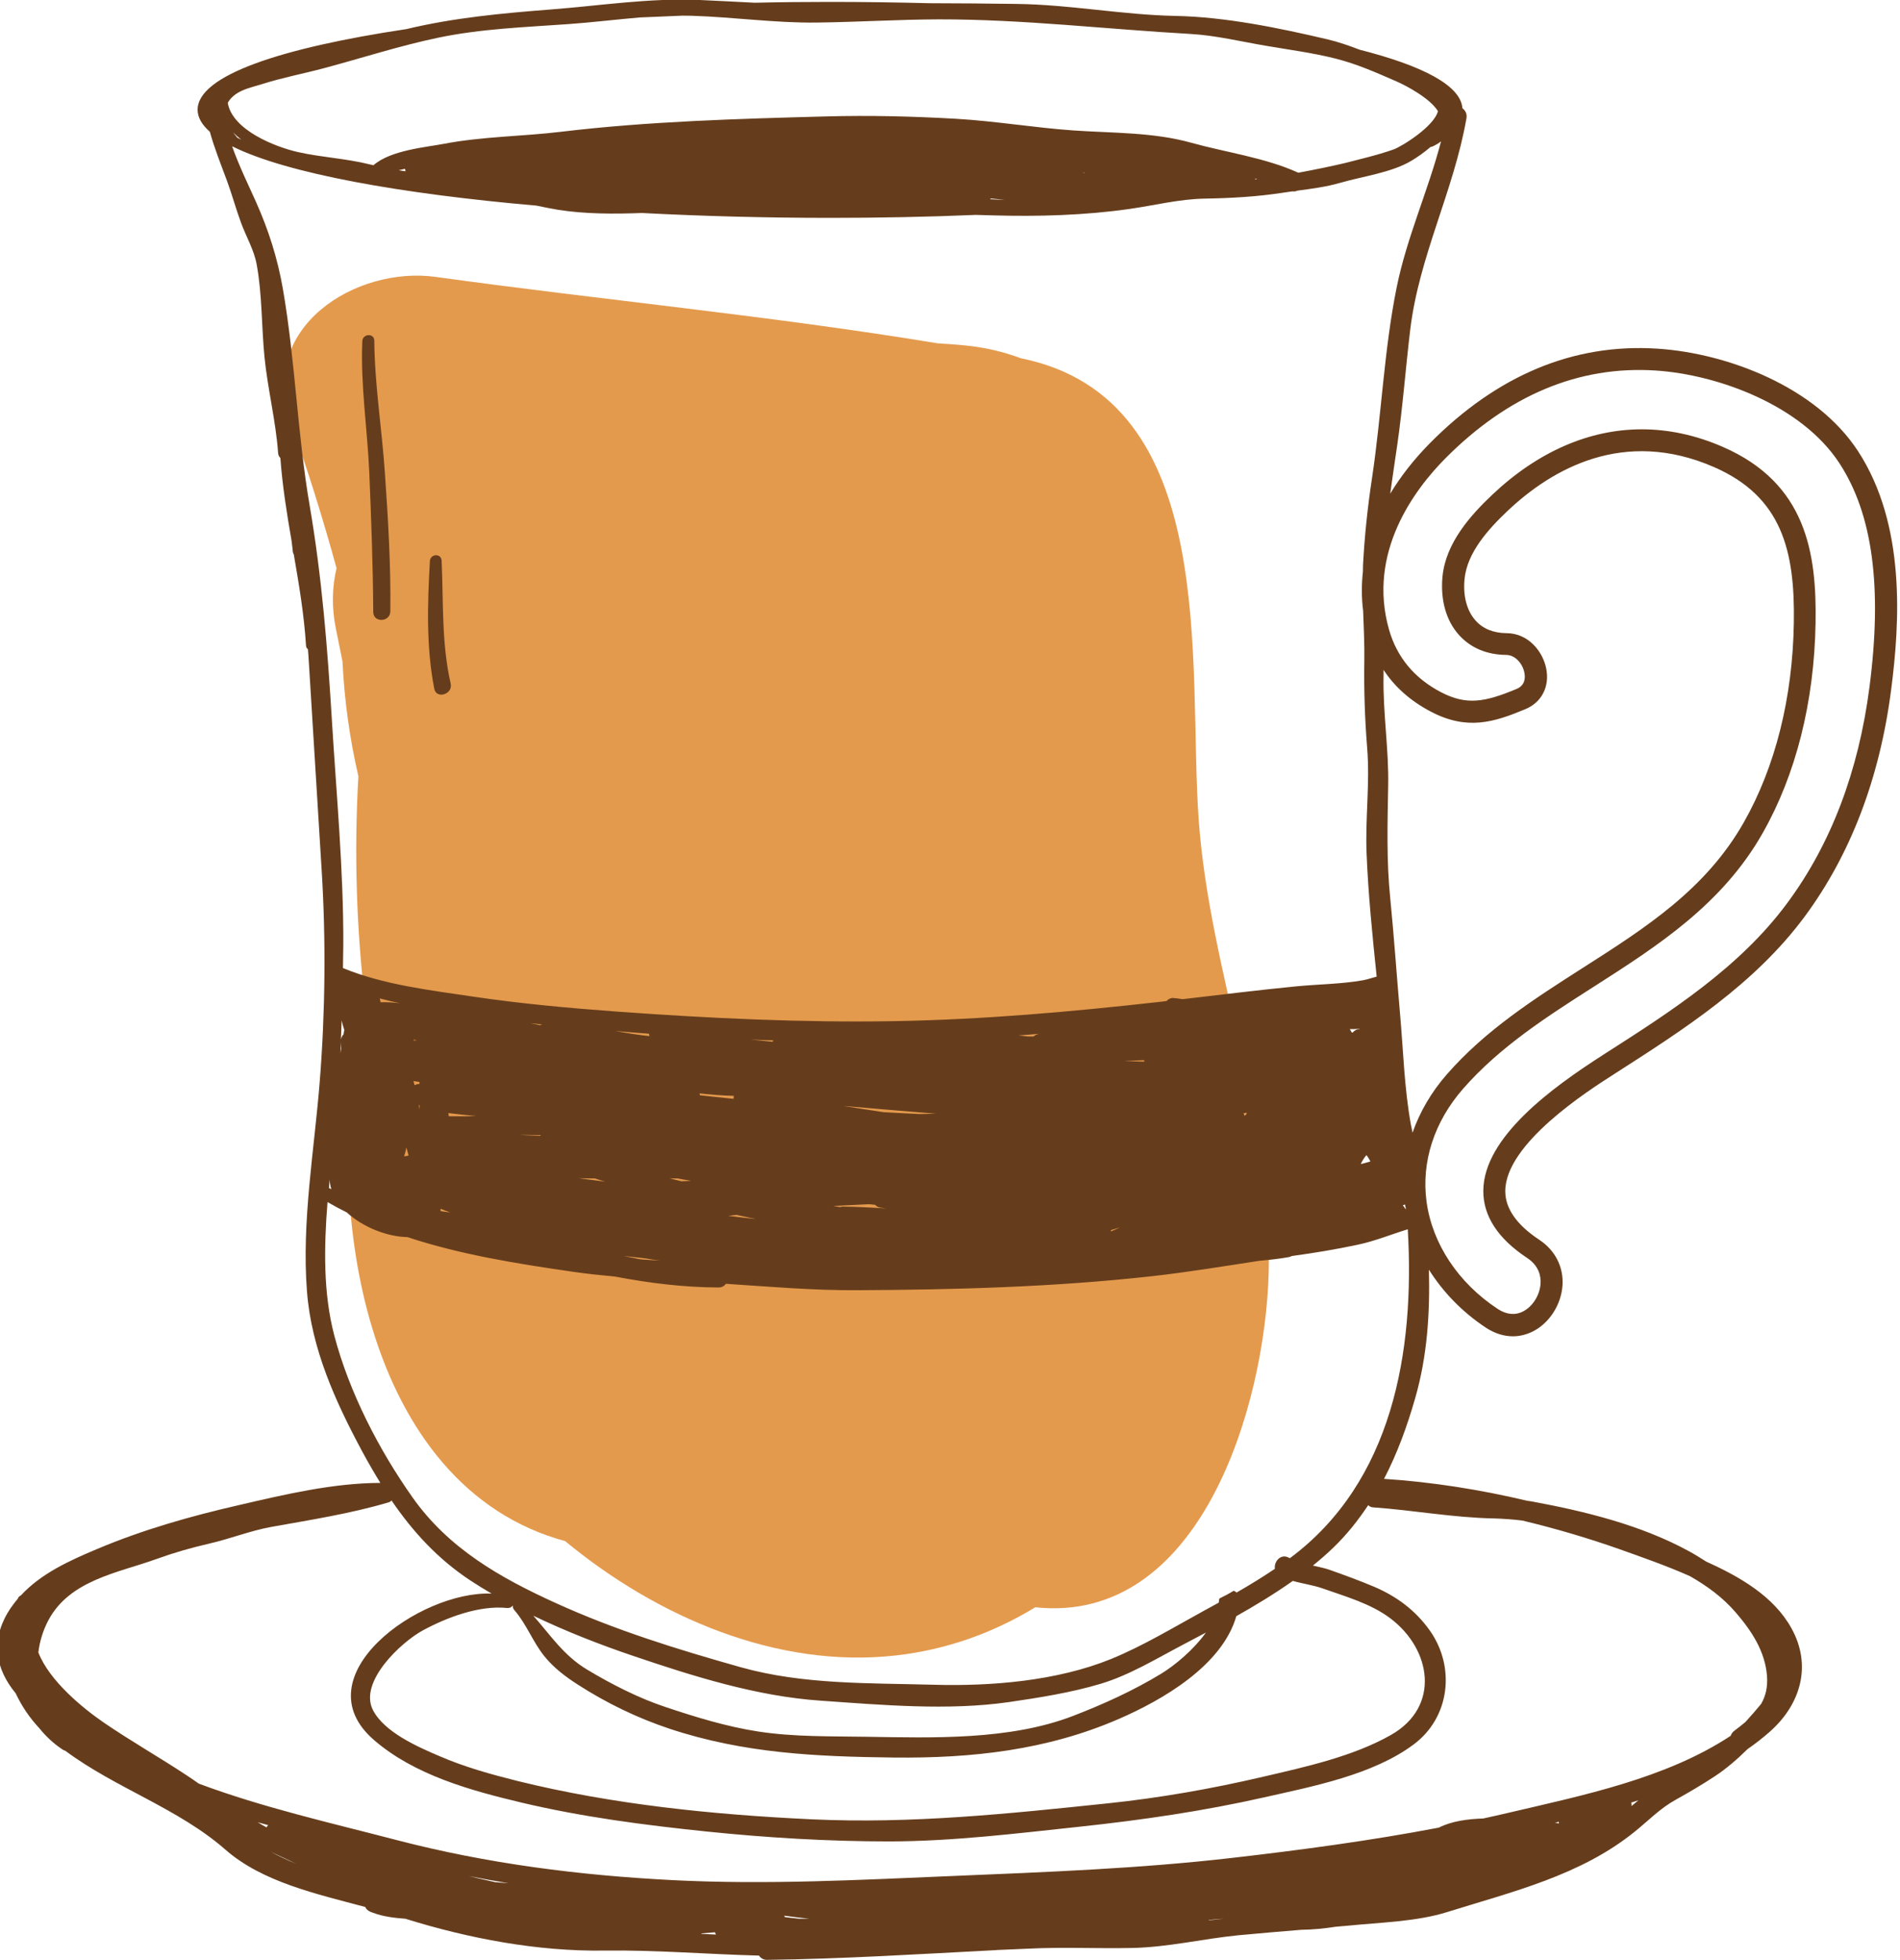 <?xml version="1.0" encoding="utf-8"?>
<!-- Generator: Adobe Illustrator 25.0.0, SVG Export Plug-In . SVG Version: 6.00 Build 0)  -->
<svg version="1.1" id="Layer_1" xmlns="http://www.w3.org/2000/svg" xmlns:xlink="http://www.w3.org/1999/xlink" x="0px" y="0px"
	 viewBox="0 0 160 165" style="enable-background:new 0 0 160 165;" xml:space="preserve">
<style type="text/css">
	.st0{fill:#E49A4D;}
	.st1{fill:#663D1C;}
</style>
<g>
	<path class="st0" d="M100.95,69.09c-0.96-13.11,1.95-35.52-15.01-38.94c-1.41-0.53-2.95-0.9-4.65-1.07
		c-0.77-0.08-1.56-0.13-2.34-0.18c-13.99-2.31-28.26-3.65-42.26-5.59c-6.72-0.93-15.04,4.24-12.2,12.24
		c1.44,4.06,2.72,8.16,3.85,12.28c-0.38,1.6-0.41,3.31-0.07,5.02c0.19,0.94,0.38,1.89,0.57,2.83c0.16,3.25,0.6,6.48,1.34,9.67
		c-0.37,6.38-0.17,12.76,0.57,19.09c-4.04,17.3,0.07,40.75,16.84,45.29c7.77,6.42,17.86,10.74,27.81,9.63
		c4.32-0.48,8.27-1.92,11.78-4.06c13.88,1.48,19.37-16.88,19.66-28.26C107.18,94.03,101.89,81.91,100.95,69.09z"/>
	<g>
		<path class="st1" d="M156.48,38c-3.54-5.45-11.04-8.27-16.91-8.65c-7.05-0.46-13.49,2.23-19.17,7.97
			c-1.34,1.36-2.45,2.78-3.33,4.24c0.19-1.36,0.39-2.72,0.59-4.08c0.47-3.24,0.71-6.51,1.1-9.76c0.75-6.18,3.67-11.67,4.73-17.76
			c0.07-0.38-0.1-0.67-0.34-0.85c-0.14-1.93-3.4-3.59-8.67-4.93c-0.88-0.34-1.77-0.65-2.7-0.87c-4.09-0.96-8.6-1.89-12.8-1.97
			c-4.48-0.09-8.91-0.96-13.4-1.01c-2.45-0.03-4.88-0.06-7.32-0.06C75.5,0.2,72.7,0.16,69.91,0.16c-2.12,0-4.24,0.02-6.35,0.07
			C62.02,0.15,60.48,0.07,58.94,0c-4.18-0.19-8.43,0.48-12.59,0.8c-4.11,0.32-8.12,0.69-12.13,1.65
			C23.75,4.02,16.64,6.33,16.64,9.24c0,0.65,0.37,1.27,1.03,1.85c0.39,1.4,0.94,2.77,1.44,4.12c0.43,1.16,0.75,2.36,1.18,3.52
			c0.42,1.16,1.1,2.3,1.32,3.51c0.47,2.5,0.41,5.24,0.66,7.79c0.27,2.72,0.95,5.37,1.15,8.1c0.01,0.19,0.09,0.33,0.19,0.42
			c0.17,2.34,0.54,4.65,0.94,6.96c0.04,0.31,0.08,0.62,0.11,0.94c0.01,0.09,0.04,0.16,0.08,0.22c0.44,2.55,0.87,5.1,1.03,7.68
			c0.01,0.14,0.07,0.24,0.16,0.3c0.03,0.38,0.06,0.75,0.08,1.13c0.36,5.84,0.72,11.68,1.08,17.53c0.36,5.83,0.3,11.85-0.16,17.67
			c-0.46,5.84-1.54,11.86-1.08,17.73c0.37,4.83,2.4,9.28,4.65,13.47c0.49,0.91,1,1.79,1.53,2.65c-4,0.01-8.08,0.98-11.96,1.88
			c-4.06,0.93-8.04,2.06-11.88,3.68c-2.33,0.98-4.71,2.05-6.43,3.91c-0.11,0.05-0.21,0.13-0.26,0.28c-0.3,0.36-0.59,0.74-0.84,1.16
			c-1.47,2.47-0.99,4.81,0.66,6.8c0.52,1.11,1.18,2.07,2,2.95c0.53,0.66,1.17,1.27,1.97,1.8c0.07,0.04,0.14,0.07,0.21,0.09
			c4.23,3.15,9.51,4.84,13.49,8.33c3.11,2.72,7.66,3.72,11.77,4.82c0.06,0.16,0.2,0.3,0.42,0.4c0.07,0.03,0.14,0.05,0.21,0.08
			c0,0,0,0,0,0c0,0,0.01,0,0.01,0c0.82,0.32,1.78,0.44,2.74,0.51c5.36,1.67,11.14,2.76,16.75,2.68c4.35-0.06,8.67,0.31,13.02,0.42
			c0.15,0.21,0.37,0.36,0.66,0.36c6.37-0.08,12.77-0.48,19.13-0.81c0.09,0,0.19-0.01,0.28-0.02c0.85-0.04,1.71-0.07,2.56-0.11
			c2.93-0.15,5.85,0,8.78-0.06c3.04-0.06,5.94-0.77,8.96-1.07c1.76-0.17,3.53-0.31,5.3-0.46c0.97-0.01,1.95-0.11,2.92-0.26
			c0.35-0.03,0.7-0.06,1.05-0.09c2.67-0.27,5.78-0.34,8.34-1.15c5.47-1.71,11.21-3.07,15.77-6.76c1.19-0.96,2.14-1.97,3.49-2.71
			c1.1-0.61,2.2-1.26,3.25-1.95c0.97-0.64,1.89-1.43,2.76-2.29c0.65-0.45,1.27-0.93,1.87-1.46c2.62-2.31,3.57-5.6,1.82-8.73
			c-1.49-2.68-4.34-4.32-7.16-5.59c-0.5-0.32-1-0.63-1.5-0.9c-4-2.18-8.71-3.34-13.15-4.16c-0.14-0.03-0.27-0.04-0.41-0.06
			c-4-0.95-8.07-1.59-12.08-1.85c1.11-2.13,1.94-4.41,2.62-6.78c1.03-3.57,1.25-7.19,1.16-10.83c1.18,1.88,2.8,3.56,4.79,4.88
			c0.73,0.48,1.51,0.73,2.28,0.73c0.57,0,1.14-0.14,1.68-0.41c1.4-0.7,2.4-2.27,2.5-3.9c0.09-1.54-0.62-2.93-1.95-3.81
			c-1.92-1.27-2.88-2.65-2.87-4.12c0.03-3.99,6.92-8.4,9.18-9.84l0.09-0.06c5.76-3.69,11.72-7.5,15.94-13.19
			c3.87-5.23,6.32-11.65,7.28-19.07C159.99,52.42,160.5,44.19,156.48,38z M130.21,56.29c-0.29-1.48-1.53-2.98-3.33-2.99
			c-1.11-0.01-1.99-0.36-2.62-1.06c-0.73-0.82-1.07-2.05-0.93-3.49c0.21-2.25,2.04-4.24,3.61-5.73c3.72-3.52,9.77-7.03,17.4-3.7
			c5.71,2.49,6.82,7.04,6.72,13.1c-0.1,6.33-1.56,12.13-4.21,16.8c-3.2,5.64-8.25,8.87-13.6,12.28c-4,2.56-8.15,5.2-11.42,8.95
			c-1.31,1.5-2.27,3.16-2.88,4.9c-0.04-0.23-0.09-0.45-0.14-0.69c-0.56-3.08-0.64-6.29-0.92-9.41c-0.28-3.22-0.5-6.44-0.82-9.66
			c-0.32-3.19-0.23-6.25-0.17-9.45c0.06-3.11-0.46-6.18-0.39-9.29c0-0.15,0-0.31,0-0.46c0.95,1.45,2.28,2.62,3.97,3.51
			c3.07,1.61,5.32,0.9,7.94-0.19C129.81,59.15,130.51,57.81,130.21,56.29z M118.32,101.42c0.02,0.12,0.05,0.23,0.07,0.35
			c-0.01,0-0.02,0.01-0.03,0.01c-0.07-0.11-0.14-0.22-0.23-0.32c0.06-0.01,0.12-0.04,0.18-0.07
			C118.32,101.4,118.32,101.41,118.32,101.42z M35.34,93.05c0,0.02,0,0.04,0,0.06c0,0.07-0.01,0.16-0.01,0.27
			c-0.02-0.12-0.04-0.24-0.06-0.36C35.29,93.03,35.31,93.04,35.34,93.05z M34.22,96.59c0.06,0.23,0.13,0.46,0.19,0.69
			c-0.13,0.02-0.25,0.04-0.38,0.06C34.11,97.1,34.18,96.85,34.22,96.59z M37.76,93.7c0.68,0.09,1.38,0.15,2.13,0.23
			c0.06,0.01,0.13,0.01,0.19,0.02c-0.76,0.02-1.52,0.03-2.28,0.02C37.78,93.88,37.77,93.79,37.76,93.7z M35.32,91.25
			c-0.02,0-0.05,0-0.07,0c-0.13,0.01-0.24,0.05-0.34,0.1c-0.03-0.12-0.06-0.23-0.09-0.35c0.17,0.03,0.34,0.06,0.5,0.08
			C35.32,91.14,35.32,91.2,35.32,91.25z M34.85,87.59c0-0.03,0-0.05-0.01-0.08c0.09,0.02,0.17,0.04,0.26,0.05
			C35.02,87.57,34.93,87.58,34.85,87.59z M37.1,101.95c0-0.07,0.01-0.13,0-0.2c0.27,0.11,0.54,0.22,0.81,0.31
			C37.64,102.04,37.37,101.99,37.1,101.95z M58.91,92.04c0.95,0.1,1.92,0.19,2.87,0.21c0.01,0,0.01,0,0.02,0
			c-0.02,0.08-0.03,0.17-0.02,0.25c-0.95-0.1-1.89-0.2-2.84-0.3C58.93,92.14,58.93,92.09,58.91,92.04z M78.81,93.75
			c-0.46,0.01-0.91,0.02-1.37,0.03c-1.02-0.05-2.04-0.1-3.06-0.16c-0.04-0.01-0.08-0.01-0.12-0.02c-1.08-0.16-2.15-0.33-3.23-0.5
			c0.05,0,0.1,0.01,0.15,0.01C73.72,93.34,76.27,93.54,78.81,93.75z M74.14,101.66c0.17,0.03,0.34,0.05,0.5,0.07
			c-1.22-0.08-2.44-0.14-3.66-0.16c-0.09,0-0.16,0.02-0.23,0.04c-0.19-0.03-0.39-0.06-0.58-0.09c0.13-0.01,0.25-0.01,0.38-0.02
			c0.87-0.04,1.75-0.09,2.62-0.13c0.17,0.02,0.34,0.03,0.52,0.05C73.8,101.53,73.93,101.63,74.14,101.66z M63.64,102.62
			c-0.77-0.08-1.54-0.18-2.31-0.27c0.23-0.03,0.46-0.05,0.69-0.08C62.56,102.39,63.1,102.5,63.64,102.62z M114.5,86.59
			c0,0.01,0,0.02,0,0.02c-0.23,0.02-0.45,0.13-0.6,0.32c-0.03-0.01-0.05-0.02-0.08-0.03c-0.04-0.07-0.08-0.15-0.12-0.22
			c-0.01-0.02-0.03-0.04-0.05-0.05C113.94,86.64,114.22,86.63,114.5,86.59z M45.5,95.61c-0.58-0.02-1.16-0.04-1.74-0.07
			c0.59-0.01,1.18,0.01,1.77,0.01C45.53,95.57,45.51,95.59,45.5,95.61z M57.05,99.2c0.38,0.07,0.76,0.14,1.14,0.2
			c-0.1,0.01-0.21,0.02-0.31,0.02c-0.17,0.01-0.34,0.02-0.5,0.02c-0.33-0.08-0.67-0.17-1-0.25C56.6,99.2,56.83,99.2,57.05,99.2z
			 M104.72,93.71c0.09-0.01,0.18-0.02,0.27-0.04c-0.01,0.04-0.01,0.08-0.02,0.12c-0.06,0.05-0.11,0.1-0.17,0.14
			C104.78,93.86,104.75,93.79,104.72,93.71z M115.07,97.24c0.13,0.16,0.23,0.34,0.33,0.52c0,0,0,0.01,0,0.01
			c-0.23,0.08-0.5,0.14-0.81,0.22C114.72,97.71,114.87,97.46,115.07,97.24z M96.35,89.25c0,0.04,0,0.08,0.01,0.12
			c-0.57-0.02-1.13-0.04-1.7-0.06C95.22,89.29,95.78,89.27,96.35,89.25z M28.99,86.69c-0.02,0.13-0.04,0.25-0.06,0.38
			c-0.12,0.12-0.19,0.27-0.22,0.44c0.02-0.54,0.04-1.07,0.06-1.61C28.83,86.17,28.9,86.43,28.99,86.69z M28.71,87.76
			c0,0.17,0.01,0.33,0.02,0.5c-0.02,0.13-0.05,0.26-0.07,0.39C28.67,88.36,28.69,88.06,28.71,87.76z M50.09,99.2
			c0.29,0.09,0.57,0.19,0.86,0.27c-0.74-0.1-1.49-0.19-2.23-0.28C49.17,99.19,49.63,99.2,50.09,99.2z M93.56,103.66
			c0-0.04-0.01-0.07-0.01-0.11c0.25-0.07,0.5-0.14,0.75-0.22C94.05,103.45,93.81,103.55,93.56,103.66z M87.5,87.03
			c-0.2,0.03-0.34,0.11-0.46,0.22c-0.17,0-0.33,0-0.5,0c-0.26-0.04-0.52-0.06-0.78-0.09c0.61-0.04,1.22-0.09,1.83-0.14
			C87.56,87.02,87.53,87.02,87.5,87.03z M65.07,87.7c-0.61-0.07-1.24-0.13-1.86-0.19c0.64,0.03,1.27,0.05,1.91,0.07
			C65.11,87.61,65.08,87.65,65.07,87.7z M54.66,87.02c0,0.07,0.01,0.13,0.03,0.2c-0.96-0.1-1.92-0.26-2.87-0.43
			C52.76,86.87,53.71,86.95,54.66,87.02z M45.49,86.3c-0.27-0.06-0.54-0.11-0.82-0.17c0.32,0.04,0.65,0.07,0.97,0.11
			C45.6,86.25,45.55,86.27,45.49,86.3z M32.05,84.37c-0.02-0.11-0.04-0.22-0.07-0.32c0.56,0.15,1.13,0.28,1.7,0.4
			C33.17,84.39,32.6,84.35,32.05,84.37z M27.76,99.3c0.01,0.27,0.06,0.54,0.14,0.8c-0.07-0.03-0.14-0.06-0.2-0.1
			C27.72,99.77,27.74,99.54,27.76,99.3z M52.53,105.73c0.58,0.06,1.16,0.13,1.75,0.19c0.43,0.08,0.87,0.14,1.31,0.2
			c-0.56-0.03-1.11-0.07-1.66-0.11C53.46,105.91,52.99,105.82,52.53,105.73z M57.44,1.32c0.29,0,0.57,0,0.86,0.01
			c3.48,0.11,6.97,0.61,10.45,0.57c3.44-0.04,6.87-0.26,10.31-0.27c7.11-0.01,14.13,0.83,21.22,1.23c2.1,0.12,4.23,0.64,6.3,0.99
			c1.97,0.34,3.94,0.59,5.88,1.08c1.82,0.46,3.41,1.17,5.13,1.92c0.86,0.37,2.85,1.44,3.5,2.51c-0.33,1.29-3.05,2.98-3.76,3.23
			c-0.34,0.12-0.7,0.23-1.06,0.34c-0.12,0.04-0.26,0.07-0.38,0.11c-0.88,0.25-1.78,0.46-2.65,0.69c-1.2,0.28-2.5,0.55-3.91,0.81
			c-2.75-1.26-6.09-1.71-9-2.52c-3.21-0.9-6.64-0.81-9.94-1.04c-3.3-0.23-6.57-0.79-9.88-0.98c-3.66-0.21-7.28-0.3-10.95-0.2
			c-7.4,0.2-14.94,0.41-22.29,1.29c-3.31,0.4-6.62,0.39-9.91,1.02c-1.45,0.28-4.48,0.53-5.91,1.8c-0.12-0.03-0.23-0.05-0.35-0.08
			c-1.96-0.49-4-0.58-5.97-1.02c-1.86-0.41-5.56-1.83-5.95-4.15c0.21-0.39,0.58-0.74,1.18-1.02c0.55-0.25,1.17-0.39,1.74-0.57
			c1.7-0.54,3.46-0.87,5.18-1.33c3.22-0.86,6.38-1.89,9.64-2.57c3.59-0.75,7.28-0.88,10.93-1.14c2-0.14,4.01-0.39,6.02-0.56
			C55.04,1.42,56.23,1.37,57.44,1.32z M33.58,14.33c0.17-0.04,0.35-0.08,0.53-0.12c0.01,0.07,0.02,0.14,0.04,0.21
			C33.96,14.39,33.77,14.36,33.58,14.33z M91.29,14.52c0.01,0.01,0.01,0.02,0.02,0.03c-0.01,0-0.02,0.01-0.03,0.01
			c-0.02-0.02-0.04-0.03-0.06-0.04C91.25,14.51,91.27,14.52,91.29,14.52z M105.7,15.03c0.06,0.02,0.12,0.04,0.18,0.05
			c-0.06,0.01-0.12,0.01-0.18,0.02C105.7,15.08,105.7,15.06,105.7,15.03z M83.46,16.71c0.38,0.03,0.76,0.08,1.14,0.11
			c-0.41-0.01-0.82-0.02-1.24-0.05C83.4,16.75,83.43,16.73,83.46,16.71z M19.98,11.59c-0.01-0.01-0.01-0.02-0.02-0.03
			c-0.12-0.14-0.23-0.28-0.34-0.42c0.22,0.22,0.45,0.42,0.7,0.62C20.2,11.7,20.09,11.65,19.98,11.59z M26.08,42.58
			c-1.04-6.05-1.21-12.22-2.26-18.27c-0.45-2.58-1.21-4.96-2.27-7.33c-0.6-1.34-1.4-2.97-2-4.65c0.01,0,0.02,0,0.03,0
			c4.6,2.28,14.15,3.98,25.6,4.98c0.58,0.12,1.16,0.24,1.75,0.34c2.3,0.37,4.73,0.37,7.13,0.28c5.17,0.27,10.53,0.41,15.85,0.41
			c4.1,0,8.23-0.08,12.26-0.25c0.48,0.01,0.96,0.03,1.43,0.04c3.8,0.11,7.74,0,11.51-0.54c2.12-0.3,4.17-0.83,6.33-0.87
			c2.29-0.04,4.43-0.16,6.69-0.51c0.23-0.03,0.46-0.07,0.69-0.1c0.16,0.02,0.3,0,0.43-0.06c1.21-0.16,2.43-0.32,3.61-0.66
			c1.89-0.55,4.31-0.85,6-1.86c0.47-0.28,1.05-0.68,1.61-1.16c0.05-0.01,0.1-0.01,0.16-0.04c0.27-0.12,0.5-0.26,0.72-0.43
			c-1.08,4.15-2.89,8.09-3.74,12.31c-1.06,5.25-1.27,10.71-2.07,16.02c-0.37,2.43-0.63,4.88-0.76,7.34c-0.01,0.19,0,0.37-0.01,0.56
			c-0.12,1.1-0.12,2.2,0.02,3.29c0.05,1.39,0.12,2.79,0.1,4.19c-0.04,2.49,0.04,4.88,0.24,7.36c0.24,2.97-0.17,5.91-0.05,8.87
			c0.14,3.45,0.49,6.91,0.85,10.37c-0.39,0.1-0.77,0.24-1.16,0.31c-1.81,0.32-3.76,0.33-5.61,0.51c-3.19,0.31-6.38,0.71-9.57,1.08
			c-0.29-0.05-0.57-0.08-0.8-0.1c-0.22-0.01-0.42,0.1-0.56,0.26c-0.17,0.02-0.34,0.04-0.51,0.06c-7.51,0.84-14.89,1.5-22.46,1.63
			c-7.78,0.13-15.49-0.24-23.25-0.8c-4.08-0.3-8.16-0.67-12.2-1.27c-3.57-0.53-7.56-1-10.93-2.4c0.01-0.66,0.02-1.33,0.03-1.99
			c0.02-6.28-0.58-12.59-0.96-18.85C27.58,54.57,27.11,48.58,26.08,42.58z M108.87,133.08c0.8,0.23,1.68,0.35,2.44,0.61
			c1.92,0.68,4.12,1.29,5.77,2.54c3.48,2.62,4.23,7.45,0.05,9.82c-3.21,1.82-7.22,2.69-10.78,3.52c-4.32,1.01-8.7,1.78-13.11,2.24
			c-8.33,0.87-16.48,1.73-24.87,1.34c-8.29-0.39-16.76-1.24-24.84-3.24c-2.2-0.55-4.42-1.17-6.5-2.07c-1.83-0.78-4.68-2.02-5.63-3.9
			c-1.2-2.37,2.39-5.71,4.2-6.69c2.03-1.1,4.76-2.13,7.09-1.89c0.23,0.02,0.41-0.08,0.51-0.22c-0.03,0.12-0.01,0.25,0.09,0.37
			c1.04,1.19,1.57,2.69,2.55,3.91c0.79,0.98,1.8,1.74,2.85,2.41c2.4,1.54,4.98,2.79,7.68,3.69c6.27,2.08,12.34,2.35,18.9,2.43
			c6.59,0.07,12.9-0.62,18.97-3.26c3.57-1.55,8.67-4.45,9.87-8.64C105.74,135.13,107.34,134.16,108.87,133.08z M97.77,140.9
			c-2.34,1.42-4.87,2.57-7.42,3.55c-5.33,2.05-11.77,1.84-17.4,1.75c-3.03-0.05-6.09,0.02-9.09-0.44c-2.66-0.41-5.23-1.2-7.78-2.05
			c-2.27-0.75-4.59-1.93-6.65-3.17c-1.98-1.19-3.1-2.93-4.52-4.53c2.75,1.32,5.62,2.44,8.43,3.39c5.08,1.72,10.38,3.39,15.74,3.76
			c5.15,0.36,10.77,0.86,15.89,0.12c2.54-0.37,5.25-0.8,7.72-1.54c2.43-0.73,4.66-2.1,6.91-3.28c0.65-0.34,1.3-0.68,1.95-1.03
			C100.5,138.89,98.95,140.18,97.77,140.9z M31.5,146.48c3.42,2.95,8.12,4.24,12.41,5.26c5.1,1.21,10.33,1.89,15.53,2.43
			c5.13,0.53,10.29,0.84,15.45,0.84c5.38-0.01,10.69-0.67,16.04-1.24c5.23-0.56,10.39-1.31,15.53-2.47
			c4.07-0.92,9.15-1.89,12.58-4.45c3.07-2.28,3.54-6.53,1.36-9.6c-1.21-1.7-2.79-2.87-4.69-3.68c-1.21-0.51-2.44-0.96-3.68-1.4
			c-0.43-0.16-0.95-0.26-1.47-0.38c0.59-0.48,1.16-0.97,1.71-1.5c1.14-1.1,2.1-2.31,2.95-3.59c0.09,0.1,0.23,0.18,0.41,0.19
			c3.41,0.24,6.69,0.86,10.13,0.93c0.8,0.02,1.62,0.08,2.44,0.18c2.8,0.67,5.54,1.48,8.15,2.4c1.97,0.7,4,1.41,5.96,2.28
			c1.44,0.82,2.77,1.79,3.86,3.06c1.32,1.53,2.47,3.26,2.63,5.34c0.07,0.95-0.12,1.7-0.49,2.35c-0.42,0.51-0.87,1.03-1.33,1.53
			c-0.3,0.25-0.61,0.5-0.95,0.75c-0.15,0.12-0.24,0.26-0.29,0.41c-5.45,3.6-12.49,5.02-18.71,6.48c-0.71,0.17-1.42,0.32-2.13,0.48
			c-1.27,0.04-2.64,0.21-3.74,0.77c-5.77,1.1-11.6,1.88-17.43,2.55c-7.81,0.9-15.64,1.19-23.49,1.52
			c-7.86,0.33-15.71,0.75-23.57,0.35c-7.87-0.4-15.66-1.39-23.29-3.38c-5.48-1.43-11.25-2.73-16.63-4.74
			c-0.34-0.24-0.69-0.48-1.04-0.71c-2.3-1.52-4.7-2.88-6.98-4.44c-1.76-1.21-4.58-3.51-5.5-5.9c0.11-0.93,0.39-1.84,0.83-2.68
			c1.8-3.42,5.9-4.02,9.11-5.18c1.49-0.54,2.89-0.94,4.45-1.3c1.75-0.4,3.44-1.08,5.2-1.4c3.28-0.59,6.69-1.12,9.9-2.07
			c0.11-0.03,0.19-0.09,0.25-0.16c1.78,2.61,3.88,4.91,6.62,6.72c0.59,0.39,1.19,0.76,1.81,1.12
			C35.32,133.89,25.3,141.13,31.5,146.48z M66.09,161.38c-0.01-0.04-0.03-0.09-0.05-0.12c0.71,0.1,1.42,0.19,2.13,0.26
			c-0.28,0-0.55,0-0.83,0C66.92,161.48,66.51,161.43,66.09,161.38z M22.44,153.83c-0.02-0.01-0.03-0.02-0.05-0.03
			c-0.24-0.13-0.47-0.27-0.7-0.41c0.03,0.01,0.06,0.02,0.09,0.03c0.27,0.07,0.53,0.15,0.8,0.22
			C22.53,153.7,22.48,153.76,22.44,153.83z M24.95,156.89c-0.74-0.3-1.46-0.64-2.16-1.01C23.51,156.22,24.23,156.56,24.95,156.89z
			 M39.51,157.93c1.1,0.22,2.21,0.42,3.32,0.6c-0.38-0.03-0.75-0.06-1.13-0.09c-0.24-0.06-0.48-0.11-0.71-0.16
			C40.5,158.18,40.01,158.05,39.51,157.93z M59.11,162.75c0.37-0.03,0.73-0.06,1.1-0.09c0.02,0.07,0.05,0.13,0.08,0.19
			c-0.42-0.02-0.84-0.04-1.26-0.06C59.06,162.78,59.09,162.77,59.11,162.75z M101.8,161.62c0.04,0,0.08-0.01,0.11-0.01
			c0.38-0.04,0.77-0.07,1.16-0.1c-0.43,0.05-0.85,0.1-1.28,0.14C101.8,161.64,101.8,161.63,101.8,161.62z M131.28,153.47
			c-0.02,0.01-0.05,0.02-0.07,0.03c-0.04-0.02-0.08-0.04-0.13-0.05c-0.05-0.01-0.1-0.01-0.15-0.01c0.11-0.03,0.22-0.05,0.33-0.08
			C131.27,153.4,131.27,153.44,131.28,153.47z M137.39,152.03c0.01-0.1,0-0.19-0.02-0.29c0.2-0.06,0.4-0.13,0.6-0.19
			C137.78,151.71,137.59,151.87,137.39,152.03z M108.62,131.17c-0.01-0.01-0.03-0.02-0.05-0.02c-0.69-0.42-1.3,0.28-1.21,0.91
			c-1.05,0.71-2.13,1.37-3.23,2c-0.07-0.06-0.15-0.12-0.24-0.15c-0.39,0.24-0.79,0.45-1.2,0.65c-0.01,0.04-0.03,0.08-0.03,0.12
			c-0.01,0.08-0.02,0.15-0.03,0.23c-0.38,0.21-0.76,0.42-1.15,0.63c-2.58,1.41-5.21,3.01-7.93,4.12c-4.57,1.85-10.1,2.3-14.96,2.16
			c-5.4-0.15-10.95,0-16.2-1.47c-5.33-1.5-10.57-3.12-15.62-5.42c-4.64-2.11-8.98-4.57-12.01-8.85c-2.84-4.01-5.35-8.87-6.61-13.66
			c-0.94-3.57-0.87-7.44-0.57-11.23c0.54,0.31,1.07,0.6,1.62,0.87c1.36,1.25,3.41,2.05,5.11,2.08c4.48,1.48,9.19,2.23,13.95,2.92
			c1.17,0.17,2.34,0.29,3.52,0.4c2.89,0.55,5.8,0.91,8.72,0.92c0.3,0,0.5-0.13,0.63-0.31c3.66,0.24,7.32,0.56,11,0.54
			c8.33-0.04,16.58-0.26,24.88-1.18c3.04-0.34,6.05-0.84,9.07-1.3c0.8-0.07,1.61-0.16,2.42-0.3c0.1-0.02,0.2-0.05,0.29-0.1
			c1.86-0.25,3.71-0.56,5.55-0.95c1.46-0.31,2.81-0.87,4.21-1.3C119.15,113.8,117.26,124.75,108.62,131.17z M157.43,57.83
			c-0.92,7.11-3.25,13.24-6.94,18.21c-4.01,5.42-9.83,9.14-15.45,12.73l-0.09,0.06c-4.29,2.75-10,6.91-10.04,11.39
			c-0.02,2.14,1.23,4.05,3.7,5.68c0.99,0.66,1.16,1.53,1.12,2.15c-0.06,0.98-0.67,1.94-1.48,2.35c-0.67,0.34-1.4,0.26-2.12-0.21
			c-3.34-2.2-5.52-5.5-6-9.04c-0.45-3.34,0.64-6.71,3.07-9.49c3.1-3.55,7.13-6.12,11.03-8.61c5.3-3.39,10.79-6.89,14.21-12.93
			c2.8-4.93,4.34-11.05,4.45-17.68c0.1-5.89-0.78-11.77-7.83-14.83c-2.26-0.98-4.54-1.47-6.8-1.47c-4.42,0-8.75,1.87-12.61,5.52
			c-1.8,1.71-3.91,4.03-4.18,6.9c-0.18,1.95,0.31,3.7,1.4,4.9c0.97,1.08,2.35,1.66,3.97,1.67c0.78,0.01,1.39,0.76,1.53,1.5
			c0.09,0.46,0.05,1.07-0.67,1.37c-2.65,1.1-4.19,1.4-6.37,0.26c-2.23-1.17-3.7-2.94-4.36-5.26c-1.85-6.5,2.16-11.8,4.71-14.38
			c5.29-5.34,11.26-7.85,17.74-7.43c5.23,0.34,12.3,2.92,15.48,7.81C157.7,43.28,158.52,49.43,157.43,57.83z"/>
		<path class="st1" d="M31.43,51.52c0.01,0.93,1.43,0.86,1.44-0.06c0.05-3.9-0.19-7.79-0.46-11.68c-0.25-3.7-0.86-7.38-0.89-11.1
			c-0.01-0.66-0.98-0.6-1.01,0.04c-0.16,3.7,0.43,7.41,0.59,11.11C31.26,43.72,31.41,47.61,31.43,51.52z"/>
		<path class="st1" d="M37.95,57.54c-0.78-3.43-0.6-6.86-0.76-10.34c-0.03-0.65-0.96-0.59-0.99,0.04c-0.2,3.58-0.32,7.2,0.37,10.74
			C36.74,58.88,38.16,58.45,37.95,57.54z"/>
	</g>
</g>
</svg>
